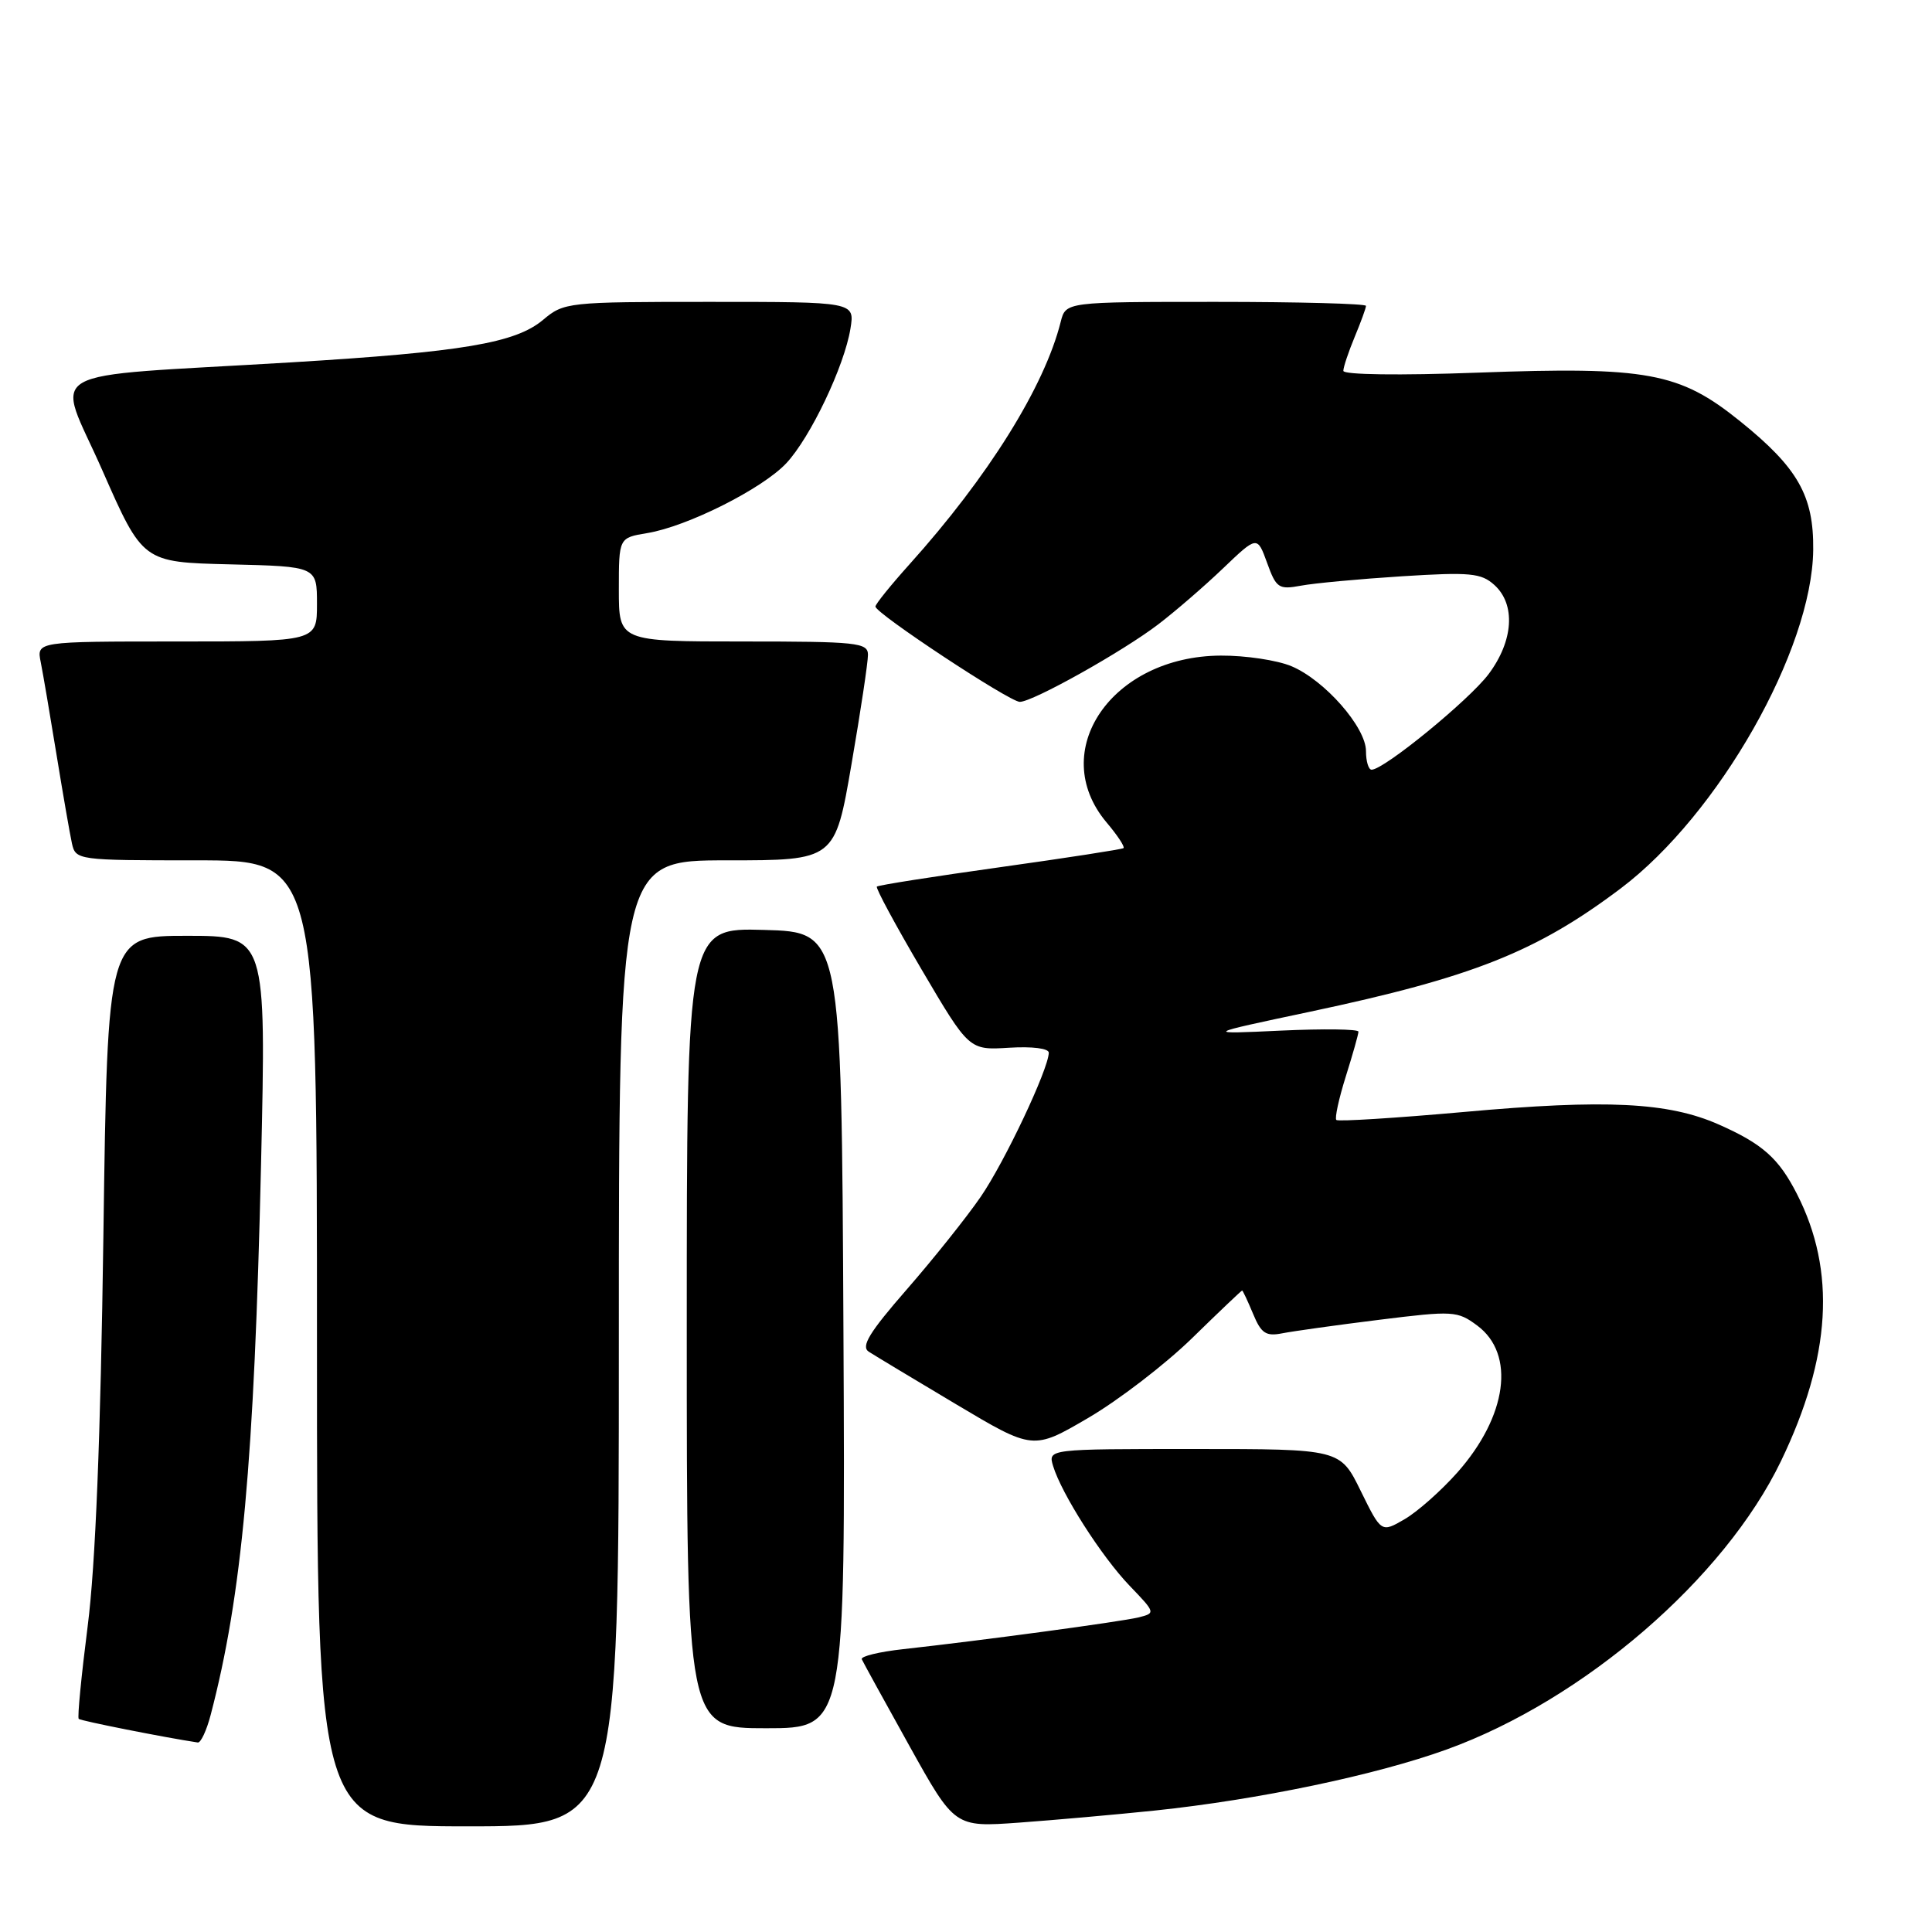 <?xml version="1.0" encoding="UTF-8" standalone="no"?>
<!DOCTYPE svg PUBLIC "-//W3C//DTD SVG 1.1//EN" "http://www.w3.org/Graphics/SVG/1.1/DTD/svg11.dtd" >
<svg xmlns="http://www.w3.org/2000/svg" xmlns:xlink="http://www.w3.org/1999/xlink" version="1.1" viewBox="0 0 256 256">
 <g >
 <path fill="currentColor"
d=" M 82.00 178.00 C 82.00 114.00 82.00 114.00 96.32 114.00 C 110.64 114.00 110.64 114.00 112.83 101.25 C 114.04 94.24 115.02 87.71 115.01 86.75 C 115.00 85.15 113.54 85.00 98.50 85.00 C 82.00 85.00 82.00 85.00 82.00 78.13 C 82.00 71.26 82.00 71.26 85.75 70.64 C 91.06 69.77 101.01 64.77 104.19 61.38 C 107.38 57.97 111.88 48.53 112.69 43.54 C 113.26 40.00 113.26 40.00 94.03 40.00 C 75.21 40.00 74.73 40.05 71.95 42.39 C 68.29 45.46 61.29 46.64 38.50 48.02 C 4.42 50.07 7.42 48.35 13.56 62.32 C 18.92 74.50 18.92 74.50 30.46 74.78 C 42.00 75.06 42.00 75.06 42.00 80.03 C 42.00 85.00 42.00 85.00 23.42 85.00 C 4.84 85.00 4.84 85.00 5.40 87.75 C 5.70 89.26 6.64 94.78 7.49 100.00 C 8.34 105.22 9.26 110.51 9.53 111.75 C 10.03 113.97 10.26 114.00 26.02 114.00 C 42.00 114.00 42.00 114.00 42.00 178.00 C 42.00 242.00 42.00 242.00 62.00 242.00 C 82.00 242.00 82.00 242.00 82.00 178.00 Z  M 153.00 239.91 C 166.72 238.47 182.27 235.22 191.68 231.82 C 209.85 225.25 228.49 209.17 235.99 193.60 C 242.64 179.79 243.32 168.42 238.11 158.22 C 235.69 153.47 233.55 151.57 227.74 149.00 C 221.06 146.05 212.84 145.64 194.00 147.34 C 184.93 148.15 177.31 148.63 177.07 148.40 C 176.84 148.17 177.40 145.58 178.32 142.65 C 179.24 139.72 180.00 137.05 180.00 136.70 C 180.00 136.36 175.39 136.30 169.75 136.56 C 159.50 137.04 159.50 137.04 173.58 134.06 C 195.14 129.49 203.60 126.13 214.78 117.70 C 227.72 107.93 240.11 86.13 240.26 72.87 C 240.34 65.69 238.23 61.98 230.54 55.79 C 222.53 49.34 218.29 48.55 195.75 49.38 C 185.45 49.76 178.00 49.66 178.00 49.14 C 178.00 48.65 178.68 46.63 179.50 44.65 C 180.32 42.68 181.00 40.82 181.00 40.53 C 181.00 40.24 172.05 40.00 161.11 40.00 C 141.22 40.00 141.22 40.00 140.55 42.64 C 138.40 51.23 130.95 63.17 120.48 74.81 C 118.02 77.55 116.00 80.05 116.00 80.37 C 116.00 81.27 133.77 93.00 135.13 93.00 C 136.85 93.00 148.77 86.33 153.50 82.71 C 155.70 81.03 159.55 77.71 162.05 75.32 C 166.59 70.98 166.59 70.98 167.90 74.59 C 169.10 77.92 169.44 78.15 172.35 77.61 C 174.08 77.28 180.12 76.72 185.76 76.36 C 194.81 75.79 196.26 75.93 198.01 77.51 C 200.86 80.09 200.55 84.91 197.25 89.32 C 194.68 92.75 183.41 101.97 181.75 101.99 C 181.34 102.00 181.00 100.89 181.00 99.53 C 181.00 96.36 175.51 90.11 171.11 88.27 C 169.22 87.48 165.02 86.85 161.77 86.87 C 147.32 86.94 138.69 99.53 146.62 108.97 C 148.07 110.68 149.08 112.22 148.87 112.38 C 148.67 112.54 141.31 113.68 132.51 114.91 C 123.72 116.14 116.37 117.29 116.19 117.48 C 116.00 117.66 118.68 122.62 122.13 128.49 C 128.41 139.16 128.41 139.16 133.71 138.83 C 136.80 138.64 138.99 138.92 138.97 139.50 C 138.91 141.72 133.12 153.97 129.95 158.58 C 128.09 161.29 123.68 166.81 120.15 170.86 C 115.17 176.57 114.05 178.42 115.12 179.11 C 115.88 179.60 121.09 182.74 126.70 186.08 C 136.89 192.15 136.89 192.15 144.18 187.89 C 148.19 185.55 154.39 180.79 157.95 177.32 C 161.51 173.84 164.50 171.00 164.59 171.00 C 164.68 171.00 165.33 172.39 166.04 174.09 C 167.11 176.68 167.74 177.10 169.91 176.67 C 171.33 176.39 177.11 175.58 182.75 174.88 C 192.57 173.66 193.11 173.69 195.75 175.65 C 200.83 179.43 199.72 187.65 193.11 195.11 C 190.97 197.52 187.83 200.31 186.12 201.30 C 183.03 203.10 183.03 203.10 180.30 197.55 C 177.58 192.00 177.58 192.00 158.22 192.00 C 138.87 192.00 138.87 192.00 139.54 194.25 C 140.66 197.94 145.96 206.25 149.68 210.12 C 153.13 213.71 153.14 213.75 150.83 214.32 C 148.47 214.89 130.36 217.34 119.69 218.52 C 116.50 218.87 114.02 219.47 114.19 219.86 C 114.36 220.24 117.20 225.41 120.50 231.34 C 126.50 242.12 126.50 242.12 135.00 241.51 C 139.68 241.17 147.78 240.45 153.00 239.91 Z  M 27.91 227.25 C 32.06 211.43 33.69 193.62 34.59 154.25 C 35.28 124.00 35.28 124.00 24.76 124.00 C 14.25 124.00 14.25 124.00 13.70 163.75 C 13.33 190.47 12.65 207.42 11.62 215.46 C 10.78 222.04 10.24 227.58 10.43 227.76 C 10.68 228.02 21.78 230.22 26.21 230.89 C 26.60 230.95 27.37 229.31 27.91 227.25 Z  M 111.76 176.25 C 111.50 123.50 111.50 123.50 101.25 123.22 C 91.00 122.93 91.00 122.93 91.00 175.97 C 91.00 229.00 91.00 229.00 101.51 229.00 C 112.02 229.00 112.02 229.00 111.76 176.25 Z "/>
</g>
</svg>